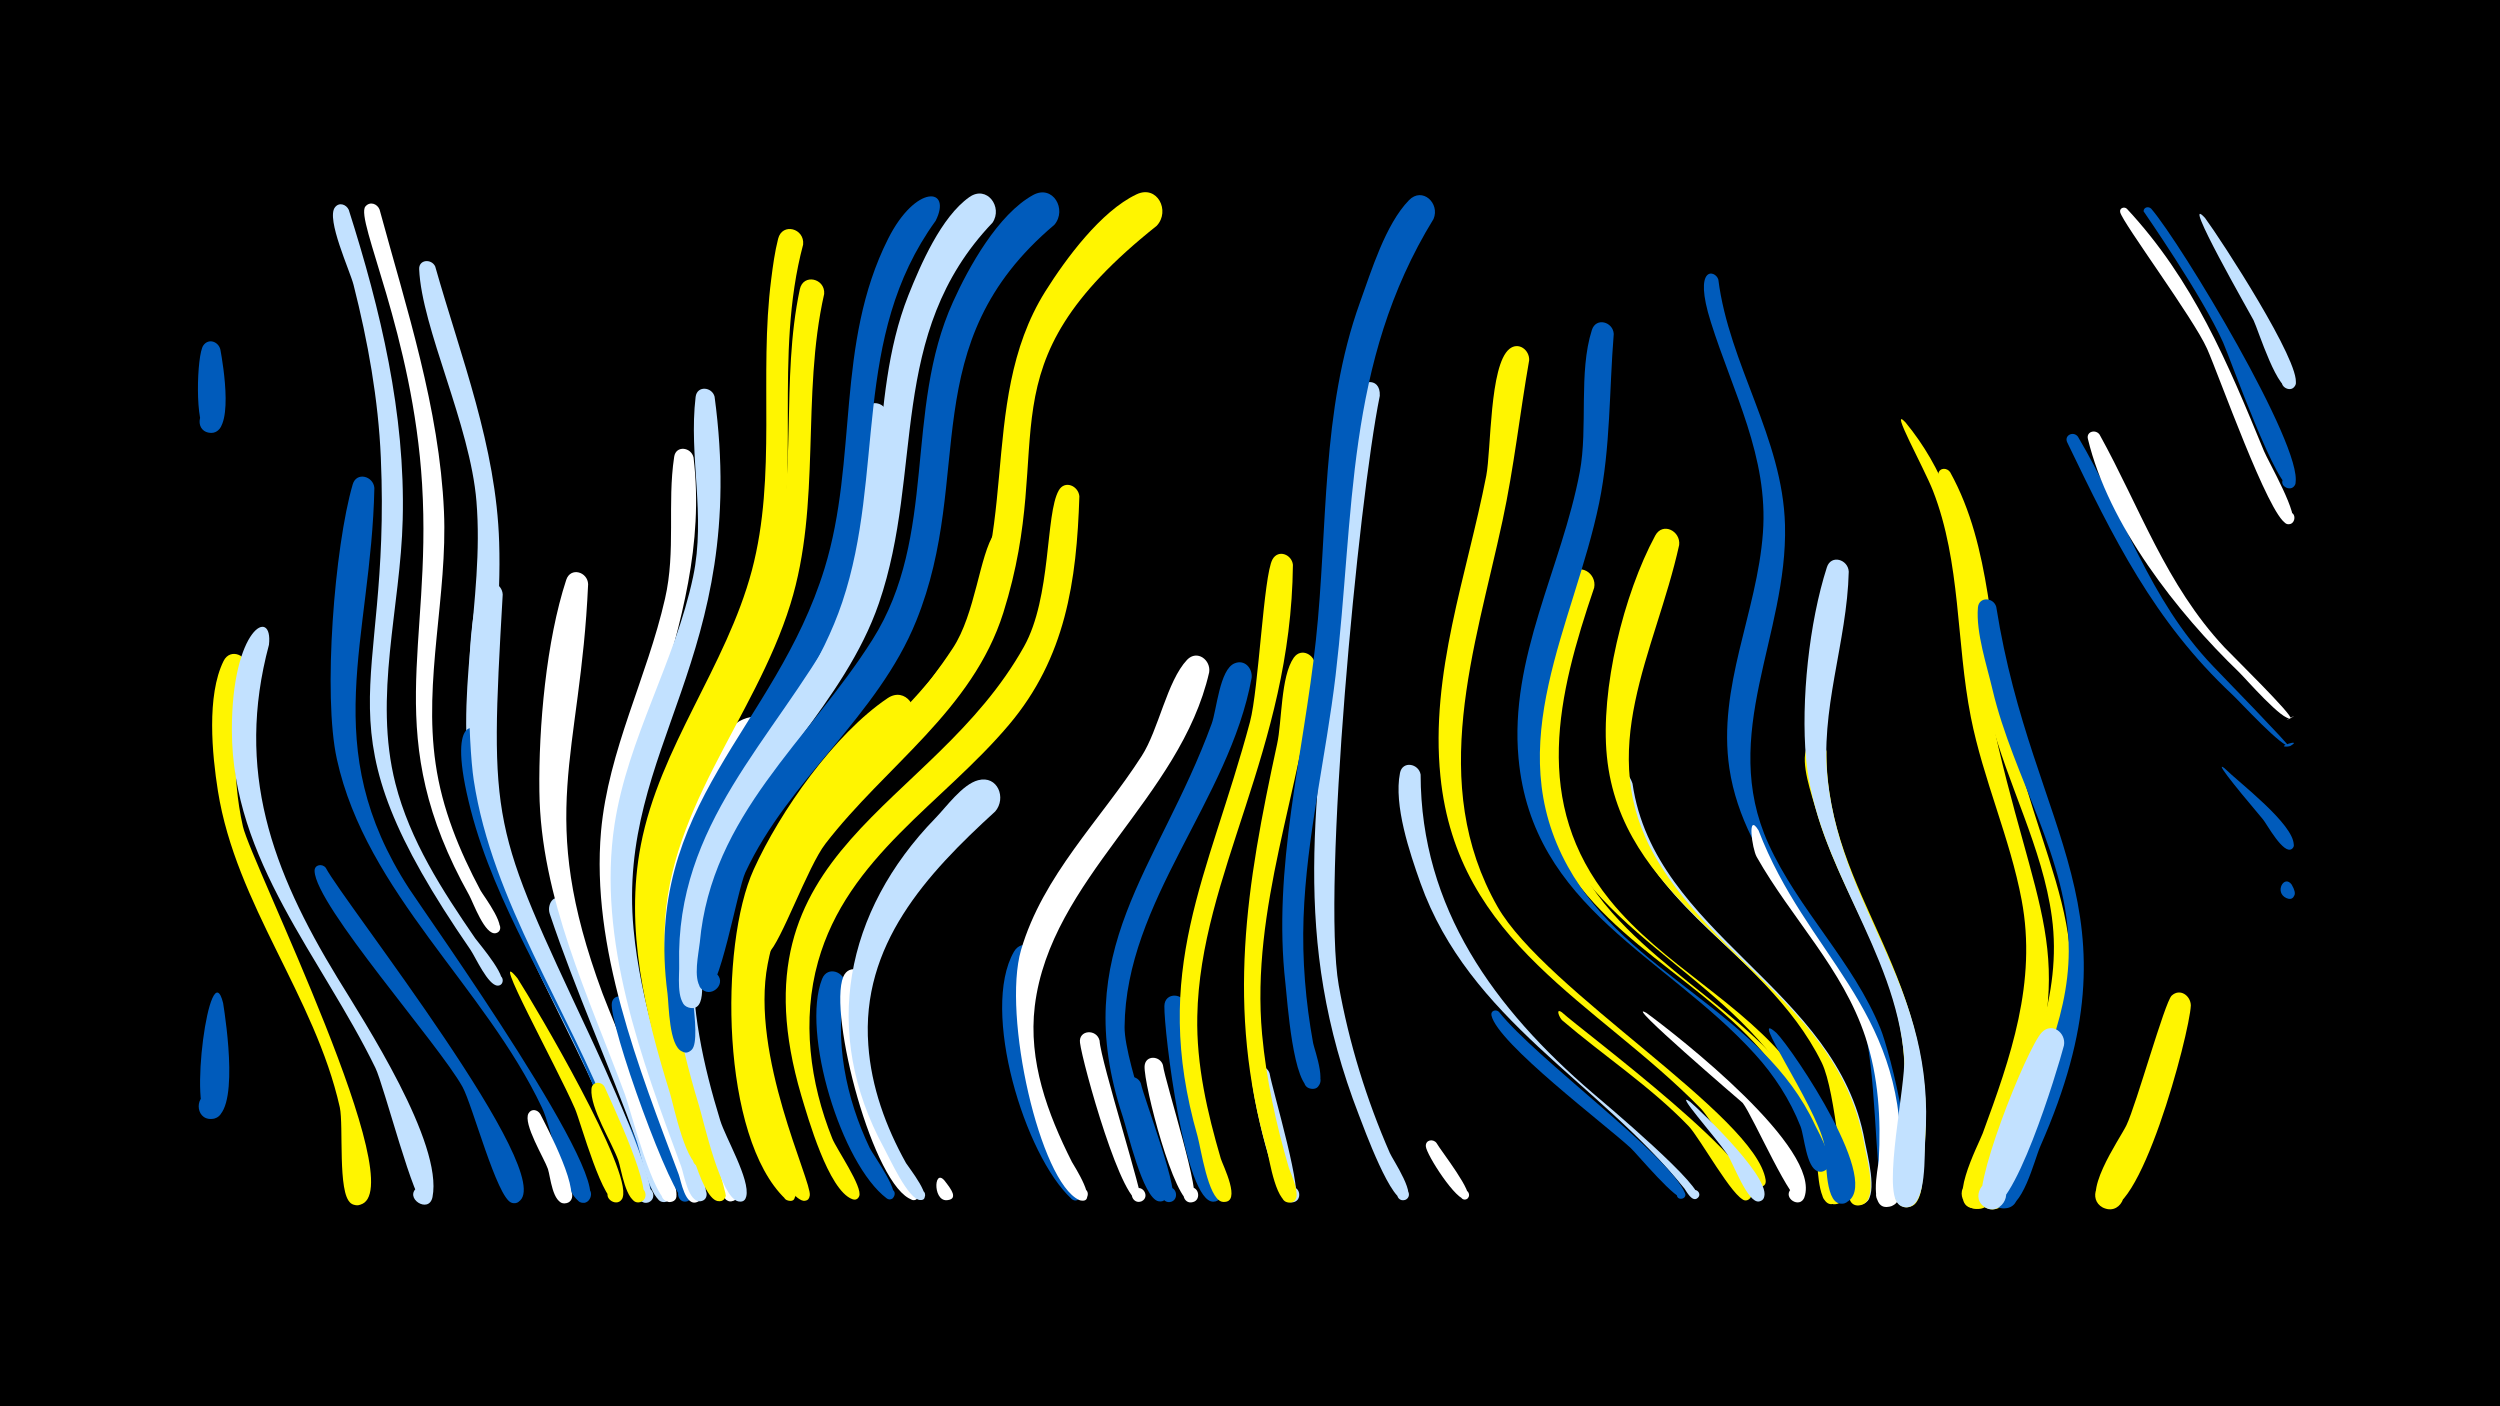 <svg width="1200" height="675" viewBox="-500 -500 1200 675" xmlns="http://www.w3.org/2000/svg"><path d="M-500-500h1200v675h-1200z" fill="#000"/><path d=""  fill="#fff500" /><path d=""  fill="#fff" /><path d=""  fill="#fff" /><path d=""  fill="#c2e1ff" /><path d=""  fill="#fff" /><path d=""  fill="#fff" /><path d=""  fill="#fff" /><path d=""  fill="#005bbb" /><path d="M-394.2-332.1c1.2 6.5 7.3 42-5.5 39.8-7.6-1.3-4.8-13.2 2.6-11.1 7.4 2.2 3.4 13.7-3.8 10.7-5.7-2.4-4.7-37.1-1.5-41.5 2.6-3.7 7.4-1.7 8.2 2.1z"  fill="#005bbb" /><path d=""  fill="#fff500" /><path d="M-392.9-18.5c1.4 8.8 8.3 54.8-5.5 55.6-8.3 0.5-8.3-12.6 0-12.2 8.3 0.4 6.9 13.4-1.3 12.1-10.3-1.6 0.5-81.1 6.8-55.5z"  fill="#005bbb" /><path d="M-381.2-178.7c-6.4 24.8-7.9 50.2-2.2 75.4 4 17.6 82.5 175.5 56.1 181.6-8.3 1.9-8.4-12.2-0.1-10.5 8.3 1.7 2.5 14.6-4.3 9.6-6.3-4.7-3.3-37.1-5.2-45.9-12-53.4-49.8-97.2-58.5-151.8-2.8-17.6-5.5-45.8 2.7-62.4 3.3-6.7 12.1-2.6 11.5 4z"  fill="#fff500" /><path d="M-370.9-190.5c-16.2 60.5 1.4 108.2 32.9 159.9 13.2 21.6 50.7 79.2 45.6 105.2-1.7 8.4-14.1 0.3-7.2-4.7 6-4.2 10.7 6.9 3.5 8.3-4.8 0.9-19.6-57.2-23.7-65.6-25.9-53.2-68.8-99.6-68.9-162-0.1-49.7 19.9-59.5 17.8-41.1z"  fill="#c2e1ff" /><path d=""  fill="#005bbb" /><path d="M-332.6-399.3c15.3 48.1 27.2 97.9 25.9 148.6-1 42.3-14.2 84.8-3.5 126.8 7 27.4 22.5 51.3 38.3 74.3 1.6 2.3 18.1 21.2 11.3 22.6-3.3 0.7-4.2-4.6-0.8-4.9 3.4-0.4 3.7 5 0.3 5-4.6 0-10.7-13.7-13-17.1-76.5-111-38-119.1-43.1-236.3-1.2-28-6.2-55.8-13.1-83-1.7-6.7-13.3-31.7-8.9-37.2 2-2.6 5.4-1.4 6.6 1.2z"  fill="#c2e1ff" /><path d="M-343.6-83.4c8.4 16.1 112.7 148.3 92.4 160.3-5.4 3.2-8.7-6.7-2.5-7.4 6.3-0.7 5.1 9.8-0.8 7.8-7-2.4-18.7-46.9-23.5-55.6-11.5-20.7-70.5-87-71-103.6-0.1-3.2 3.8-3.7 5.4-1.5z"  fill="#005bbb" /><path d="M-317.8-399.4c12.9 47.5 28.7 95.2 30.9 144.8 1.8 40.4-9.9 80.9-4 121.2 3.1 21.6 11.4 41.8 21.6 60.9 1.3 2.4 14.3 19.3 7.1 20.4-3.2 0.5-4.4-4.2-1.4-5.3 3.5-1.4 5.4 4.3 1.7 5.3-5.3 1.4-11-14.8-12.9-18.2-42.8-76.6-17.8-118.1-22.6-197.3-4.3-71.5-32.3-127.2-27.2-133.3 2.2-2.6 5.7-1.3 6.8 1.5z"  fill="#fff" /><path d="M-320.3-265.8c-1.5 73.4-27.7 124 16.7 192.4 8.2 12.6 103 145.8 84.6 150.6-5.8 1.5-6.2-8.4-0.3-7.4 5.9 1.1 2.1 10.3-2.8 6.8-8.1-5.7-13.1-35.1-17.7-44.8-27.5-58.3-84.4-103.2-98.5-167.4-6.8-30.7-1.1-102.1 7.6-131.9 1.8-6.2 9.9-4 10.4 1.7z"  fill="#005bbb" /><path d=""  fill="#005bbb" /><path d=""  fill="#fff" /><path d="M-291.1-372.1c12.4 43.7 29.3 86.4 30.7 132.4 1.8 56.3-13.9 107 7.5 161.8 5.6 14.3 69.8 143.8 60.3 146.6-4.7 1.4-6.5-6.2-1.6-7.1 4.2-0.7 5.9 5.3 2 7-5.8 2.4-7.4-9.4-8.3-12.2-20.8-58.4-59.4-112.7-72.3-173.5-10-47.4 5.4-94.6 1.5-142.2-3-36.9-26.3-83.2-27.5-111.5-0.2-4.7 5.9-5.1 7.7-1.3z"  fill="#c2e1ff" /><path d=""  fill="#fff500" /><path d="M-269.3-147.2c-0.3 58.5 34.3 108.2 57.6 159.6 5.5 12.1 27.6 49.4 23.5 62.1-1.8 5.5-10.1 0.6-6.2-3.6 3.9-4.2 9.4 3.6 4.1 5.9-6.4 2.6-22.8-50.9-25.9-58-18.5-43.3-45.9-84-57.8-129.9-12.4-47.9 3.8-40.9 4.7-36.1z"  fill="#005bbb" /><path d="M-258.7-214.6c-6.4 111.4-5.6 110.3 41.9 211.9 3.9 8.4 36.2 77.5 27.9 79.9-4.7 1.4-6.5-6.2-1.7-7.1 4.2-0.7 5.9 5.3 2 7-7.3 3-15.7-32.8-17.7-38.1-20.8-54.5-57.4-106.1-66.3-164.5-2.7-17.5-4.7-78.7 3.9-92.4 3.2-5.1 9.8-1.9 10 3.3z"  fill="#c2e1ff" /><path d="M-251.6-30.4c9.3 14.6 54.9 92 50.5 105.1-1.9 5.6-10.3 0.5-6.2-3.7 4.1-4.3 9.5 3.8 4 6-6.9 2.7-18.1-38.9-20.7-44.8-9.1-20.9-42-80.3-27.6-62.6z"  fill="#fff500" /><path d="M-240.7 34.7c2.7 5.3 21.4 40.6 12.6 42.8-5 1.3-6.6-6.8-1.4-7.5 5.1-0.7 5.8 7.5 0.6 7.6-5.9 0.2-6.9-12.9-8.1-16.5-1.7-5-12.1-21.8-9.3-26.7 1.4-2.4 4.3-1.8 5.6 0.3z"  fill="#fff" /><path d="M-229.7-66.1c4.2 14.4 56 140.9 49.3 142.9-4.7 1.4-6.5-6.1-1.7-6.9 4.8-0.9 5.8 6.7 1 7.1-6.9 0.5-11.4-24-13.2-28.9-13.2-36.7-29.4-72.4-41.8-109.4-1.8-5.3 3.4-11.3 6.4-4.8z"  fill="#c2e1ff" /><path d="M-217.7-219.6c-3.7 83.6-25.2 109.6 6.9 196.4 5 13.5 37.8 89.9 35.4 97.7-1.7 5.4-9.9 0.8-6-3.4 4.4-4.9 9.6 5.4 2.9 5.9-7.5 0.6-18.9-44.6-21.5-51.6-17.4-47-40.5-94.5-41.1-145.6-0.4-30.8 3.3-72.3 12.9-101.5 2.1-6.3 10.3-3.8 10.5 2.1z"  fill="#fff" /><path d="M-209.8 21.7c2.9 6.6 25 53 17.2 55.3-4.8 1.4-6.5-6.3-1.7-7.1 4.9-0.8 5.8 6.9 0.9 7.2-6.2 0.4-8.4-16.2-9.8-20.1-3.2-8.9-13.6-25.1-12.9-34.3 0.3-3.7 4.8-3.8 6.3-1z"  fill="#fff500" /><path d="M-198.9-19.1c3.1 10.3 34.5 93.9 28.9 95.7-4.6 1.5-6.5-5.8-1.8-6.8 4.7-1 5.8 6.5 1 6.9-6.2 0.6-37.3-85.8-35.5-95.4 0.8-4.1 5.9-3.8 7.4-0.4z"  fill="#005bbb" /><path d=""  fill="#fff" /><path d=""  fill="#c2e1ff" /><path d="M-167.1-280.4c10 83.5-44.8 150.8-32.7 231.1 5.1 33.9 17 66.9 28.3 99.2 1.2 3.5 13.7 27.4 4.8 27.3-4 0-4.6-6-0.7-6.9 4-0.8 5.8 4.9 2.2 6.6-5.9 2.7-8-10.5-9-13.1-19.2-51.3-42.2-108.9-37.3-164.8 3.5-38.9 22.1-73.8 30.7-111.6 5.3-23 1-45.6 4.4-68.1 0.8-5.7 8.2-4.7 9.3 0.3z"  fill="#fff" /><path d="M-157-309.6c16.9 125.6-47 168-38.9 255.5 3.3 35.6 15.5 70.4 27 104.1 1.2 3.4 13.4 26.7 4.7 26.6-4 0-4.6-6-0.7-6.8 4.6-1 5.8 6.3 1.1 6.8-5.8 0.6-7.9-13-9.2-16.6-19-51.3-40.5-108.8-32-164.4 6.4-41.4 29.1-78 37.7-118.8 6.2-29.4-2.2-57.7 1.2-86.3 0.7-5.6 7.9-4.8 9.1-0.1z"  fill="#c2e1ff" /><path d=""  fill="#fff" /><path d="M-134.6-145.9c-29.6 46.2-45 89.5-34 144.6 4 19.9 9.7 39.4 16.6 58.5 1 2.8 10.8 19.2 2.8 19.4-5.3 0.1-3.6-8.4 1.2-6.3 4.8 2.1-0.3 9.2-3.7 5.2-7.3-8.1-10.6-25.5-14-35.7-17.9-54.4-26.1-109.7 0.4-162.8 4.3-8.6 9.2-17 14.2-25.2 5.8-9.4 23.2-11.9 16.5 2.3z"  fill="#fff" /><path d=""  fill="#fff500" /><path d="M-114.5-382.6c-14.3 53.6-0.8 109.7-13.5 163.3-13.5 57-56.9 103-57 163.6-0.1 31.1 8.6 61.7 17.9 91.1 1.1 3.5 12.1 24.7 3 24.4-4.2-0.1-4.6-6.4-0.5-7.1 4.1-0.8 5.9 5.2 2 6.8-7.6 3.2-14.2-29.7-15.8-34.7-11.9-38.4-21.8-79-14-119.2 9.1-47.2 41-85.6 53.3-131.8 12.1-45.7 3.3-93.5 9.3-139.9 0.8-6.4 1.7-13 3.3-19.3 2-7.9 12.8-5 12 2.8z"  fill="#fff500" /><path d="M-104.4-358.9c-11.1 49.1-1.2 100.5-16.2 148.9-17.4 56.1-61.4 100.4-60.4 162 0.4 21.4 29.8 120.2 29.4 122-1.6 6.1-10.4-0.4-5.1-3.7 5.3-3.3 7.3 7.4 1.1 6.2-8.5-1.7-16.4-39.4-18.9-47.2-48-153.5 14.3-140.8 45.9-257.7 11.7-43.4 3.2-89 12.5-132.7 1.6-7.8 12.3-5.3 11.7 2.2z"  fill="#fff500" /><path d="M-94.3-27.2c-5.4 26.5 0.3 54.2 11.8 78.3 1.5 3.1 16.1 23.1 10.2 24.5-3.8 0.9-3.8-5.6-0.1-4.8 3.8 0.8 1.1 6.7-2 4.4-21.8-16.5-41.1-79.7-31-105.3 2.6-6.6 11.2-3.4 11.1 2.9z"  fill="#005bbb" /><path d="M-83.9-28.1c-6 26.4-0.2 54.1 11.5 78.1 1.7 3.5 17.4 24.6 11.6 26-3.2 0.8-4.1-4.3-0.9-4.8 3.8-0.5 3.2 5.8-0.4 4.7-18.6-5.9-40.5-89.2-33.1-107.1 2.8-6.6 11.4-3.2 11.3 3.1z"  fill="#fff" /><path d="M-74-300.5c-4.3 38.9-3.9 76.6-22.2 112.4-24.9 48.4-67.7 86.2-70.9 143.8-1.5 27.8 4.7 55.7 12.8 82.1 2.5 8.2 14.5 28.5 12.5 36.5-1.4 5.9-10-0.2-4.9-3.5 5.1-3.3 7.2 7 1.2 5.9-8.6-1.6-16.6-38.1-18.9-45.7-44.2-145.4 25.7-144 66.2-248.8 10.7-27.6 4.3-58.4 13.5-85 2.2-6.4 10.6-3.7 10.7 2.3z"  fill="#c2e1ff" /><path d="M-63-152.4c-36.2 41.3-77.5 77.2-77.4 136.7 0 24.6 6 49.3 15.1 72.1 0.6 1.4 12.4 21.8 3.7 19.9-4.6-1-1.3-8.1 2.4-5.3 3.2 2.5-0.9 7.3-3.8 4.5-31-29.6-31.8-121.7-15.2-158.2 12.6-27.8 38.7-65 64.3-82.2 8.5-5.7 16.1 5.2 10.9 12.5z"  fill="#fff500" /><path d=""  fill="#005bbb" /><path d="M-46.7 66.6c0.9 1.4 7.2 8.1 2.4 9.3-2.7 0.6-4.1-3.3-1.6-4.5 2.9-1.4 4.9 3.3 1.8 4.4-8.2 2.9-8-15.4-2.6-9.2z"  fill="#fff" /><path d="M-50.9-394c-40.7 56.2-24.1 121.2-44.8 183-19 56.7-70.3 97.8-75 160-0.7 9.6 8 49.4 2.8 54.8-5.4 5.6-11-6.8-3.3-7.1 6.7-0.3 4.8 10.6-1.4 8-6.3-2.6-6.3-22.2-7-27.8-12-90.9 51.7-127.1 75.4-204.1 16.1-52.4 5.1-107.7 30.5-158.2 13.3-26.4 30.9-24.7 22.8-8.6z"  fill="#005bbb" /><path d="M-22.3-110.5c-33.1 30.2-64.5 64.1-60.9 112.2 1.4 20 8.4 39.2 18.1 56.6 1 1.7 14.3 18.4 6.6 17.7-3.2-0.3-2.5-5.4 0.7-4.7 2.7 0.5 2.4 4.7-0.4 4.7-5.8 0.1-15-20.5-17.5-25-30.3-55.6-18.7-113.6 24.6-158.2 5.3-5.4 13-16.3 20.6-18.3 9.4-2.5 13.7 8.6 8.2 15z"  fill="#c2e1ff" /><path d="M-12.4-240.3c-7.8 92.3-103 119.1-119.1 203-8.5 44 21.2 104.3 20.2 111.1-0.9 6.3-9.8-1-3.8-3.1 5.1-1.8 4.7 7.5-0.2 5.4-10.6-4.7-18.6-38.7-21.5-49.1-33-117.3 41.9-136.6 94.1-215.8 11-16.6 12.8-44.8 20.1-55.4 3.5-5.1 10.2-1.5 10.2 3.9z"  fill="#fff500" /><path d="M-1.5-38.2c-10.2 27.4-5.4 55.9 6.2 82.1 1.7 3.8 19 31.4 11.9 32.2-4.6 0.6-3.9-7.1 0.5-5.6 4.4 1.4 0.5 8.1-2.8 4.9-22.4-20.6-43.8-90.5-27.6-118.6 4-6.8 12.9-1.9 11.8 5z"  fill="#005bbb" /><path d="M-23.6-393.1c-51 53.4-32.7 119-54.5 182.6-16.6 48.3-58.9 81.8-77 129.3-5.4 14.2-8.3 29.1-8.6 44.3-0.1 4 3.9 23.4-5.8 20.5-6.1-1.9-2.7-11.4 3.2-8.9 5.9 2.5 1.4 11.6-4.1 8.5-5.1-2.9-3.4-15.5-3.6-20.2-1.7-67.6 45-107.4 75.4-162 27.5-49.6 14.2-107.6 34.6-159.2 5.9-14.8 15.8-37.7 29.3-47.2 8.4-5.9 16.2 4.8 11.1 12.3z"  fill="#c2e1ff" /><path d="M18.1-261.8c-1.3 40.8-6.6 77.5-33.8 109.7-31.7 37.6-77.5 63.4-91.6 113.6-7.9 28.1-4 58.1 6.8 85 2 5 14.8 23.4 12.9 27.7-1.9 4.4-7.9-1.5-3.5-3.4 4.5-1.9 4.7 6.5 0.2 4.8-11.5-4.3-21.3-39.2-24.5-49.8-35.1-119.3 62.8-136.6 106.9-215.4 13.3-23.8 10.2-63.6 16.7-75 2.9-5.1 9.4-2.2 9.9 2.8z"  fill="#fff500" /><path d="M27.8-0.5c0.5 9.7 21.7 76.6 19.9 77.2-3.6 1.3-6.2-3.8-2.9-5.9 3.8-2.4 7.3 3.8 3.2 5.8-8.9 4.4-28.5-66.7-29.6-76.1-0.8-6.2 8-6.8 9.4-1z"  fill="#fff" /><path d="M6.1-392.1c-67.9 57.3-37.9 119.9-66.3 190.1-18.5 45.9-61.2 76-82 120.7-3.9 8.3-12.6 59.8-19.3 57.1-7.5-3 0.1-14.2 5.7-8.2 4.8 5.1-3.6 12.1-7.9 6.5-3.6-4.8-1-16.2-0.4-21.7 5.6-61.4 52.2-96.7 82.9-145.4 31.4-49.7 15-109.9 38.6-162 7.5-16.7 21.7-42.2 38.5-51.4 9.5-5.2 16.4 7 10.2 14.3z"  fill="#005bbb" /><path d="M47.6 20c1.5 7.3 19.9 55 14.6 56.8-4.5 1.5-6.5-5.8-1.8-6.8 4.7-1 5.8 6.5 1 7-6.5 0.6-23.6-49.8-21.8-57 1.1-4.4 6.6-3.7 8 0z"  fill="#005bbb" /><path d="M58.2 11.2c1.1 8.3 19.2 64.3 14.4 65.8-4.7 1.4-6.5-6.1-1.6-7 4.8-0.9 5.8 6.8 0.9 7.1-8.1 0.6-23-56.7-22.5-65.4 0.4-5.4 7.4-5 8.8-0.5z"  fill="#fff" /><path d="M69.4-16.9c-1.1 16.5 16.6 90.9 16.4 91.2-1.9 5.6-10.2 0.5-6.2-3.7 4.7-5 9.7 5.9 2.9 6.2-13.9 0.7-23.8-81.8-23.6-93.9 0.1-7 9.8-6.4 10.5 0.2z"  fill="#005bbb" /><path d="M80.4-177.3c-13.8 60.5-76.2 99-83.7 160.2-3.2 26.4 6.1 51.6 17.8 74.8 0.8 1.5 13.1 20.4 4.1 18.5-3.9-0.8-2.3-7 1.6-5.7 3.8 1.3 1.5 7.2-2.2 5.5-18.8-8.6-37-88.6-27.9-120 10.5-35.9 38.2-62.4 57.9-93.1 8.2-12.7 12.1-35.9 21.8-46.2 4.8-5 11.5 0.1 10.6 6z"  fill="#fff" /><path d="M55.2-391.6c-86.3 68.7-47 101.2-73.6 185.7-14.8 46.9-56.6 73.5-85.4 110.9-8.4 10.8-21.4 47.5-27.4 52.5-7.5 6.2-14.8-8.2-5.4-10.6 11-2.9 8.5 16.8-1.5 11.2-12.6-7 12.3-48.2 17.3-56.1 20.8-32.6 53-55 75.4-86.1 37.8-52.7 13-121.6 47.2-176.1 9.8-15.6 26.6-38.4 43.7-46.5 10-4.8 16.4 8 9.7 15.1z"  fill="#fff500" /><path d="M100.8-174.7c-10.7 58.9-60.5 107.2-61 167.6-0.2 18.2 22.3 73.9 20.3 81.2-1.7 6.2-10.6-0.6-5.2-3.9 5.5-3.3 7.3 7.7 1.1 6.4-7.5-1.7-14.8-33.8-17.1-40.7-26.5-79.9 17.1-118.5 42.7-188.5 2.4-6.5 3.8-26.1 11-29 4.8-2 8.6 2.3 8.2 6.9z"  fill="#005bbb" /><path d="M109.4 15.2c1.3 7.8 17.1 60.3 11.7 61.8-4.8 1.3-6.5-6.4-1.6-7.2 4.9-0.8 5.8 7 0.8 7.3-8.1 0.4-19.9-53.4-19.5-61.4 0.3-5.3 7.2-5 8.6-0.5z"  fill="#c2e1ff" /><path d="M120.6-228.9c-0.9 88.9-44.6 148.8-45.9 216.7-0.5 23.3 4.8 46.2 11.3 68.4 1 3.2 10.2 21.3 1.2 20.7-5-0.3-4.1-8.2 0.9-7.4 5 0.9 3.2 8.6-1.7 7.3-6.6-1.9-9.9-25.4-11.6-31.5-22.8-79.8 5.2-124 25.2-198.8 4.2-15.8 6.5-70.3 10.8-78 2.8-5 9.3-2.3 9.8 2.6z"  fill="#fff500" /><path d="M131.3-180.3c-6.8 59.3-31 116.2-25.5 176.7 2 21.7 6.7 43.1 12.8 64 0.7 2.5 8.1 17.3 0 16.8-4.3-0.2-4.6-6.6-0.4-7.3 4.2-0.7 5.9 5.5 2 7.1-7.5 3-10.9-20.9-12-24.8-19.7-68.6-10-126.7 4.8-195 2.4-10.9 1.7-32.5 8-41.5 3.6-5.1 10.3-1.4 10.3 4z"  fill="#fff500" /><path d=""  fill="#c2e1ff" /><path d=""  fill="#fff500" /><path d="M162.3-310c-10.3 50.4-27.9 236.3-19.7 283 4.9 27.5 13.3 54.8 24.5 80.4 1.3 3.1 14.1 21.8 6.7 22.7-3.3 0.4-4.5-4.4-1.3-5.6 3.1-1.1 5.3 3.4 2.5 5.2-6.5 4.1-20.7-35.3-22.7-40.4-33.2-85.7-20.2-151.2-11.7-239.2 3.4-35.1 4-70.6 9.6-105.5 1.4-8.5 12.6-10.4 12.1-0.6z"  fill="#c2e1ff" /><path d=""  fill="#005bbb" /><path d="M181.9-128.2c0.1 64.2 35.5 112.4 82.4 152.7 5.4 4.6 55.7 46.8 50.4 50.6-2 1.5-4.6-1.3-2.8-3.2 2-2.2 5.3 1.1 3 3.1-2.6 2.4-5.5-3.3-6.3-4.4-41.5-51.6-103.3-81-126.8-146.8-5.1-14.4-12.9-37.3-9.8-52.8 1.2-6 9-4.5 9.9 0.8z"  fill="#c2e1ff" /><path d="M189.5 48.6c2.2 3.9 18.4 24.3 14.8 26.8-2.5 1.7-5-2.4-2.4-3.9 2.7-1.4 4.7 2.9 1.9 4.1-4.3 1.7-19.2-21.4-19.4-25.4-0.2-3.1 3.5-3.7 5.1-1.6z"  fill="#fff" /><path d="M188.1-394.9c-42.6 69.4-37.8 141.4-47 219-4.6 38.9-14 77.3-15.4 116.5-0.7 20.2 1 40.3 4.6 60.1 0.6 3.2 8.2 23.2-1 21.9-5.5-0.8-3.8-9.4 1.6-8 4.6 1.2 3.6 8.2-1.2 8-9.1-0.3-11.8-42.9-12.7-50.6-6.3-55.6 8.7-109.6 14.6-164.5 5.9-54.5 2.3-110 21.2-162.4 5.4-14.9 12.2-37.4 23.5-49 6.4-6.6 15 1.5 11.8 9z"  fill="#005bbb" /><path d=""  fill="#c2e1ff" /><path d="M219.5-14.3c17.6 22.3 81.8 68.8 89.3 87 1.2 3-4 3.9-3.9 0.7 0.2-3.7 6.1-1.1 3.4 1.5-2.8 2.7-22.4-20.9-25.5-23.8-12.2-11.3-64-50.3-66.9-63.7-0.5-2.3 2.2-3.1 3.6-1.7z"  fill="#005bbb" /><path d="M234-327.1c-4.5 25.7-7.3 51.6-12.8 77.1-13.2 61.4-36.1 125.9-2.4 185.2 22.8 40.1 123.8 100.3 128.7 131.1 0.9 5.6-8.7 3.4-5.5-1.2 3.2-4.7 8.7 3.5 3.2 4.6-3.7 0.8-24.1-32.9-28.8-37.6-50.4-51.5-116.9-79.1-125-159.5-5-49.3 12.7-96.5 22-144.2 2.4-12.4 1.5-53.1 11.1-60.9 4.4-3.6 9.7 0.5 9.5 5.4z"  fill="#fff500" /><path d="M243.8-148.9c-2.6 32.3 8.7 62.9 30 87 36.2 40.8 90.3 61.2 106.2 117.8 1.3 4.7 5.7 15 3.2 19.6-2.9 5.4-11.1 0.3-7.7-4.8 4.1-5.9 12.1 2.9 6 6.5-8.8 5.1-8.7-16-9.4-19.3-2.9-13.5-7.8-26.5-15.2-38.3-28-44.5-83-62.9-108.9-109.6-8.5-15.3-19.4-42.5-14.6-60.4 1.7-6.3 9.8-4.2 10.4 1.5z"  fill="#fff500" /><path d="M249.7-14.1c9.2 8.5 102.2 77.4 90.2 89.4-3.3 3.3-7.4-3.2-3.1-4.8 4.3-1.6 5.3 6 0.8 5.6-5.5-0.4-21.9-30.3-27.1-35.6-18.3-19-40.6-33.6-60.6-50.7-1.3-1.1-3.5-6.2-0.2-3.9z"  fill="#fff500" /><path d="M265.2-217.9c-17.6 51.7-30.1 103.3 7.5 149.9 25.4 31.4 63.8 49 88.4 81.2 5.6 7.3 35.2 58.4 21.4 64.4-6.6 2.9-8.9-8.9-1.7-8.8 7.2 0.2 4.3 11.8-2.1 8.7-2.9-1.4-14-50.7-23.4-64.2-37.3-53.5-108.6-73.1-117.7-145.9-3.3-26.5 1-67.9 15.8-91 4.4-6.8 13.2-1.3 11.8 5.7z"  fill="#fff500" /><path d="M274.6-339.7c-2.2 27.1-1.5 54.2-7 81.1-12.1 58.7-47.7 115.7-15 174.6 28.6 51.7 93.5 69.8 118.6 124 1.8 3.9 11.7 20.6 3.5 22.3-6.2 1.3-6.1-9.3 0.1-7.8 5.3 1.2 2.9 9.5-2.3 7.7-5.5-1.9-6.4-16.6-8.2-21.4-5.1-13-12.7-24.7-22.1-35-42.7-47-106.7-70-113.3-141.8-4.5-48.4 20.7-91.3 29.4-137.5 4-21.4-0.7-47.7 5.8-68.1 2-6.3 10.2-3.9 10.5 1.9z"  fill="#005bbb" /><path d="M283.6-123.9c10.7 72.8 98.4 98.1 111.5 171.7 1.1 6 6.4 25.2 0.5 29.4-5.5 4-11.3-5.1-5.4-8.4 5.9-3.4 10.7 6.2 4.5 8.9-10 4.4-7.5-17.9-7.8-21.4-1.5-18.4-5.9-36.4-15-52.5-20.6-36.6-59.7-57.4-82.1-92.7-18.1-28.5-11.1-48.9-6.2-35z"  fill="#c2e1ff" /><path d="M290.3-13.8c15.8 11.6 84.2 65.1 75.8 88.5-2.1 5.7-10.6 0.3-6.4-4 3.7-3.7 9.2 2.4 5.2 5.7-4.3 3.5-23.5-40.8-28.4-47-0.2-0.2-58.7-50.3-46.2-43.2z"  fill="#fff" /><path d="M306-238.4c-11.4 51.7-41.3 98.8-11 150.5 30.2 51.4 89.3 74.3 100 138.1 1 5.8 6.7 25.6-1.3 28.1-8.9 2.8-7.7-13.4 0.7-9.3 7.1 3.5-1.1 13.8-6 7.7-4.8-5.9-6.8-52.1-14-66.7-27.4-55.7-96.4-79.3-103.1-147-3.2-32.1 8-77.7 23.2-105.9 3.6-6.7 12.3-2.2 11.5 4.5z"  fill="#fff500" /><path d="M311.3 28.9c5.3 4.6 42.5 39.9 34.6 47-3.1 2.8-7.3-2.3-3.9-4.8 4-2.9 7.3 4.6 2.4 5.6-5.5 1.1-12.6-18.8-15.4-22.8-5.8-8.4-26-31-17.7-25z"  fill="#c2e1ff" /><path d="M324.8-365.8c5.2 40.9 30.9 75.9 32 117.8 1.4 53.1-31.8 100.3-8 152.9 14.4 31.8 40.7 56.5 53.9 89 4 9.8 21.6 74.3 5.5 77.7-8.5 1.7-8.3-12.6 0.1-10.7 8.4 2 2.2 14.9-4.6 9.6-3.7-2.9-2.9-61.8-10-80.3-16.7-43.2-56.5-74-63.6-121.4-5.8-39.2 13.3-74.6 16.1-113 2.7-36.5-14.4-67.5-25-101.2-8.7-27.4 2.2-25.1 3.6-20.4z"  fill="#005bbb" /><path d=""  fill="#c2e1ff" /><path d="M344.1-101.4c22.9 59.7 69.3 84.7 68.3 156.6-0.1 5.8 1.7 17.8-2.3 22.2-5 5.6-13.3-2.8-7.8-7.8 6.5-5.8 13.6 6.8 5.3 9.4-11.2 3.4-6.1-18.1-5.8-22.1 1.1-19.9-0.1-39.9-6.4-59.1-10.8-32.8-35.6-57.1-52.2-86.5-2.2-3.9-4.7-21.9 0.9-12.7z"  fill="#fff" /><path d="M352.7-4.2c7.8 7.9 52.5 73.9 32.9 81.6-5.9 2.3-9.1-7.1-3-8.8 7.2-2 7.8 10.3 0.5 9.1-7.5-1.2-6.2-22.9-7.5-28.7-4.3-18.9-37.4-66.1-22.9-53.2z"  fill="#005bbb" /><path d=""  fill="#c2e1ff" /><path d="M376.7-139.3c-0.2 71 56.1 107.4 46.6 195.8-0.6 5.5 0.5 19.5-5.6 22.4-7.1 3.4-11.8-8.1-4.4-10.7 7.4-2.6 10.9 9.3 3.2 11.1-11.6 2.7 1.7-43.4-3.5-80.6-5.6-39.8-30.6-71.9-41.3-109.9-2-7.2-7.7-22.7-4.4-29.9 2.3-5 8.6-2.9 9.4 1.8z"  fill="#fff500" /><path d="M387.4-225.6c-0.8 34-14.1 66.6-10 100.9 7.5 63.7 52.1 98.9 46.7 171.5-0.5 6.9 0.9 31.4-8.2 32.6-9.1 1.1-7.7-14.1 1.1-11.3 8.8 2.8 1 16-5.8 9.8-7.6-7 3.7-57.6 2.8-70.1-4.2-51.8-42.3-92.2-47.1-143.7-2.5-27.7 1.5-65.4 10-91.8 2-6.3 10.2-3.8 10.5 2.1z"  fill="#c2e1ff" /><path d=""  fill="#fff" /><path d=""  fill="#c2e1ff" /><path d="M414.6-297.3c36.9 44.8 30.9 99 42.3 152.4 16.2 76 39.5 102.8 11.3 182.6-3.3 9.4-8.2 35.8-16.4 41.2-7.5 4.9-14.7-7.3-6.7-11.4 9.3-4.8 13.8 12.1 3.3 12.5-15.4 0.6 1.4-30.8 3.3-36 13.4-36.4 26.1-72.6 18.7-111.9-5.6-29.9-18.5-58-24.4-87.9-7.1-36-4.7-74.1-18.2-108.7-4.3-11-21.3-41.4-13.2-32.8z"  fill="#fff500" /><path d=""  fill="#fff" /><path d="M436.1-273.3c20.2 36.6 18.5 79.5 27.9 119.2 20.4 86.6 49.7 107.1 11.8 198.7-3.2 7.6-9.1 33.7-17.7 35.7-8.9 2.1-11.4-12.2-2.3-13.3 9.1-1.1 10 13.4 0.8 13.4-15.4 0.1 1.7-29.4 3.7-34.2 14-33.9 29.7-68.3 24.6-106-4.5-33.4-21.4-63.8-29.7-96.3-8.6-34-8.2-70.2-20.1-103.4-1.2-3.3-5.8-9.6-4.7-13.3 0.8-2.9 4.3-2.7 5.7-0.5z"  fill="#fff500" /><path d="M448.1-221.6c4.2 26.8 5 54 11.2 80.5 21.5 90.6 39.5 101.8 4.2 195.7-2.3 6.2-5.4 26.3-14.6 25.6-7.7-0.6-8.1-12.1-0.5-13.1 8.9-1.3 10.2 12.9 1.2 13.2-13.8 0.5-1.8-21.9-0.1-26.6 11.7-31.4 25.9-63.5 25.5-97.7-0.5-41-21.5-78.6-28.7-118.5-2.8-15.4-4.2-30.9-5.9-46.4-2.1-19.9 7.3-14.1 7.7-12.7z"  fill="#fff500" /><path d="M458.2-208.7c17.5 110.1 71.3 145.1 21.2 258.8-3 6.7-8.5 31-18.3 29.9-7.9-0.9-7.8-12.8 0.2-13.6 9.2-0.9 9.9 13.7 0.6 13.6-14.3-0.1-0.8-22.7 1.2-27.4 13.2-30.6 29.8-61.8 29.9-96 0.1-44.1-26.7-83.5-36.6-125.6-2.7-11.6-8-27.3-7-39.4 0.5-5.4 7.5-4.9 8.8-0.3z"  fill="#005bbb" /><path d=""  fill="#fff" /><path d="M532.6-399.8c14.3 16.6 73 114 69.2 131.8-1.1 4.9-8.7 1.5-5.6-2.6 3-4 8.5 2.3 4 4.7-6.5 3.5-29.7-62.1-33.1-69.7-10.1-22.6-38.1-62.8-38.2-63 0.1-2 2.4-2.5 3.7-1.2z"  fill="#005bbb" /><path d="M490.7 1.8c-3 11.5-24.7 83.6-37.2 78-8.4-3.8-1.7-16.6 6.2-11.9 7.9 4.6-0.1 16.7-7.5 11.2-7.5-5.6 20.7-76.2 27.9-83.6 4.9-5 11.7 0.3 10.6 6.3z"  fill="#c2e1ff" /><path d="M497.4-290.4c22.2 37.5 33.9 77.8 64.8 110.1 4.7 4.9 37.4 38.5 36.4 38.6-7.9 0.7 7.5-4.2 0.7-0.2-3.1 1.8-24.4-21.6-27.8-24.7-37.7-35.3-57.1-75.2-79.2-121-1.7-3.4 2.9-5.7 5.1-2.8z"  fill="#005bbb" /><path d="M507.8-291.4c19.5 35.3 31.8 72 59.9 102.1 3.6 3.8 33.6 33.2 31.7 34.1-5.9 2.6 5.7-3.3 0.1-0.1-3.4 2-21.8-19.2-24.7-22-29.8-28.7-62.7-70.7-72.6-112-0.9-3.6 3.7-4.8 5.6-2.1z"  fill="#fff" /><path d="M520.9-399.8c31.9 34.3 48.3 73.7 65.8 116.3 1.9 4.7 17.9 32.4 13.1 34.8-4.1 2-5.9-5.4-1.3-5.5 4.6-0.1 3.1 7.4-1.1 5.5-8.5-3.8-32.4-71.4-38-83.9-6.5-14.6-40.5-60.4-41.7-65.5-0.5-2 1.9-2.9 3.2-1.7z"  fill="#fff" /><path d=""  fill="#005bbb" /><path d=""  fill="#fff" /><path d="M551.6-17.4c-0.6 13.7-25.2 106.1-42.3 97-7.2-3.9-2.7-15.2 5.3-13 9.2 2.6 4.3 16.9-4.6 13.3-12.5-5 7.5-33.1 10.7-39.8 4.7-9.8 18.4-59.1 21.7-62.2 4-3.7 9.1 0 9.2 4.7z"  fill="#fff500" /><path d="M558.4-395.4c7.9 10.7 46.1 69.5 43.5 79.7-1.3 5.2-9.2 1.2-5.8-3 3.4-4.1 8.9 2.8 4 5.2-6.5 3.2-16.1-28.1-18.4-32.8-0.8-1.7-35.7-62.6-23.3-49.1z"  fill="#c2e1ff" /><path d="M567.8-131.2c7 6.9 33.3 26.8 33.2 36.8 0 3.7-6 2.3-4.4-1 1.6-3.3 6.4 0.4 3.6 2.8-4 3.3-12.2-12-13.9-14-15.8-18.7-23.1-28.2-18.5-24.6z"  fill="#005bbb" /><path d=""  fill="#005bbb" /><path d=""  fill="#c2e1ff" /><path d="M600-75.4c6 10.3-8.1 5.3-3.1 1.4 5.1-4 6.6 7.7 0.6 5.1-6-2.7-1.1-11.5 2.5-6.5z"  fill="#005bbb" /><path d=""  fill="#005bbb" /><path d=""  fill="#fff" /><path d=""  fill="#fff500" /><path d=""  fill="#005bbb" /><path d=""  fill="#fff" /><path d=""  fill="#fff500" /><path d=""  fill="#fff500" /><path d=""  fill="#fff" /><path d=""  fill="#fff500" /></svg>
